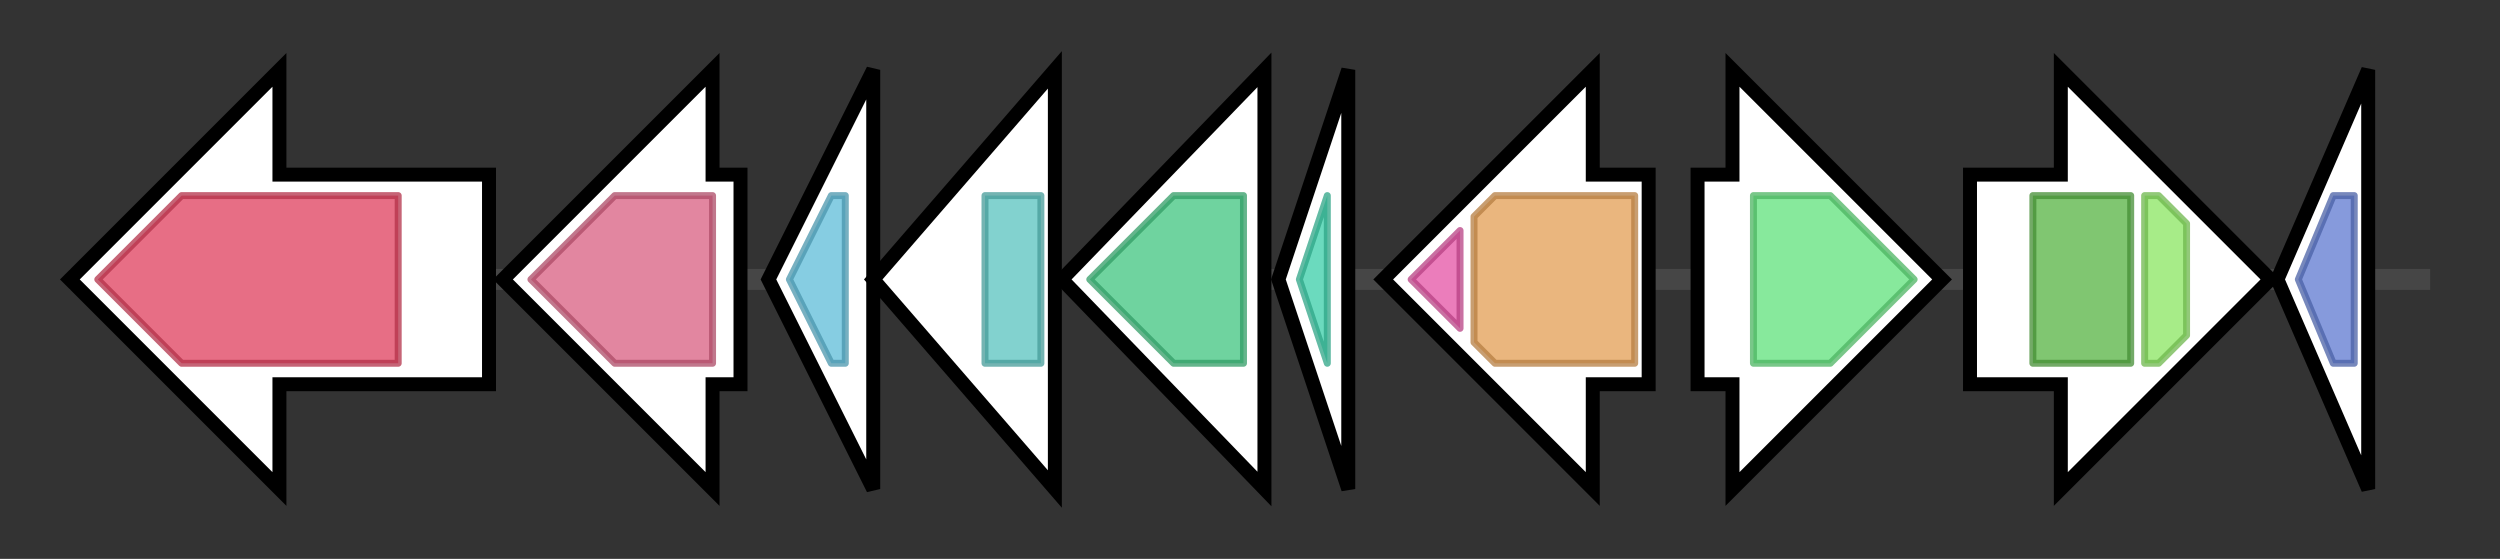 <svg version="1.1" baseProfile="full" xmlns="http://www.w3.org/2000/svg" width="357.867" height="80">
	<rect width="100%" height="100%" fill="#333333" stroke="none"/>
	<g>
		<line x1="10" y1="40.0" x2="347.867" y2="40.0" style="stroke:rgb(70,70,70); stroke-width:3 "/>
		<g>
			<title> (ctg2813_1)</title>
			<polygon class=" (ctg2813_1)" points="70,25 40,25 40,10 10,40 40,70 40,55 70,55" fill="rgb(255,255,255)" fill-opacity="1.0" stroke="rgb(0,0,0)" stroke-width="2"  />
			<g>
				<title>DctM (PF06808)
"Tripartite ATP-independent periplasmic transporter, DctM component"</title>
				<polygon class="PF06808" points="14,40 26,28 57,28 57,52 26,52" stroke-linejoin="round" width="44" height="24" fill="rgb(223,62,92)" stroke="rgb(178,49,73)" stroke-width="1" opacity="0.75" />
			</g>
		</g>
		<g>
			<title> (ctg2813_2)</title>
			<polygon class=" (ctg2813_2)" points="106,25 102,25 102,10 72,40 102,70 102,55 106,55" fill="rgb(255,255,255)" fill-opacity="1.0" stroke="rgb(0,0,0)" stroke-width="2"  />
			<g>
				<title>NMT1_3 (PF16868)
"NMT1-like family"</title>
				<polygon class="PF16868" points="76,40 88,28 102,28 102,52 88,52" stroke-linejoin="round" width="29" height="24" fill="rgb(216,93,128)" stroke="rgb(172,74,102)" stroke-width="1" opacity="0.75" />
			</g>
		</g>
		<g>
			<title> (ctg2813_3)</title>
			<polygon class=" (ctg2813_3)" points="110,40 125,10 125,70" fill="rgb(255,255,255)" fill-opacity="1.0" stroke="rgb(0,0,0)" stroke-width="2"  />
			<g>
				<title>DoxX (PF07681)
"DoxX"</title>
				<polygon class="PF07681" points="113,40 119,28 121,28 121,52 119,52 113,40" stroke-linejoin="round" width="8" height="24" fill="rgb(93,188,216)" stroke="rgb(74,150,172)" stroke-width="1" opacity="0.75" />
			</g>
		</g>
		<g>
			<title> (ctg2813_4)</title>
			<polygon class=" (ctg2813_4)" points="125,40 151,10 151,70" fill="rgb(255,255,255)" fill-opacity="1.0" stroke="rgb(0,0,0)" stroke-width="2"  />
			<g>
				<title>DUF2063 (PF09836)
"Putative DNA-binding domain"</title>
				<rect class="PF09836" x="141" y="28" stroke-linejoin="round" width="8" height="24" fill="rgb(88,194,190)" stroke="rgb(70,155,152)" stroke-width="1" opacity="0.75" />
			</g>
		</g>
		<g>
			<title> (ctg2813_5)</title>
			<polygon class=" (ctg2813_5)" points="152,40 181,10 181,70" fill="rgb(255,255,255)" fill-opacity="1.0" stroke="rgb(0,0,0)" stroke-width="2"  />
			<g>
				<title>DUF692 (PF05114)
"Protein of unknown function (DUF692)"</title>
				<polygon class="PF05114" points="156,40 168,28 178,28 178,52 168,52" stroke-linejoin="round" width="26" height="24" fill="rgb(63,196,127)" stroke="rgb(50,156,101)" stroke-width="1" opacity="0.75" />
			</g>
		</g>
		<g>
			<title> (ctg2813_6)</title>
			<polygon class=" (ctg2813_6)" points="183,40 193,10 193,70" fill="rgb(255,255,255)" fill-opacity="1.0" stroke="rgb(0,0,0)" stroke-width="2"  />
			<g>
				<title>DUF2282 (PF10048)
"Predicted integral membrane protein (DUF2282)"</title>
				<polygon class="PF10048" points="186,40 190,28 190,28 190,52 190,52" stroke-linejoin="round" width="6" height="24" fill="rgb(58,205,168)" stroke="rgb(46,164,134)" stroke-width="1" opacity="0.75" />
			</g>
		</g>
		<g>
			<title> (ctg2813_7)</title>
			<polygon class=" (ctg2813_7)" points="236,25 228,25 228,10 198,40 228,70 228,55 236,55" fill="rgb(255,255,255)" fill-opacity="1.0" stroke="rgb(0,0,0)" stroke-width="2"  />
			<g>
				<title>PBP5_C (PF07943)
"Penicillin-binding protein 5, C-terminal domain"</title>
				<polygon class="PF07943" points="202,40 209,33 209,47" stroke-linejoin="round" width="9" height="24" fill="rgb(228,82,164)" stroke="rgb(182,65,131)" stroke-width="1" opacity="0.75" />
			</g>
			<g>
				<title>Peptidase_S11 (PF00768)
"D-alanyl-D-alanine carboxypeptidase"</title>
				<polygon class="PF00768" points="211,31 214,28 234,28 234,52 214,52 211,49" stroke-linejoin="round" width="23" height="24" fill="rgb(227,157,83)" stroke="rgb(181,125,66)" stroke-width="1" opacity="0.75" />
			</g>
		</g>
		<g>
			<title> (ctg2813_8)</title>
			<polygon class=" (ctg2813_8)" points="243,25 248,25 248,10 278,40 248,70 248,55 243,55" fill="rgb(255,255,255)" fill-opacity="1.0" stroke="rgb(0,0,0)" stroke-width="2"  />
			<g>
				<title>Amidohydro_2 (PF04909)
"Amidohydrolase"</title>
				<polygon class="PF04909" points="251,28 262,28 274,40 262,52 251,52" stroke-linejoin="round" width="26" height="24" fill="rgb(95,225,123)" stroke="rgb(76,180,98)" stroke-width="1" opacity="0.75" />
			</g>
		</g>
		<g>
			<title> (ctg2813_9)</title>
			<polygon class=" (ctg2813_9)" points="282,25 295,25 295,10 325,40 295,70 295,55 282,55" fill="rgb(255,255,255)" fill-opacity="1.0" stroke="rgb(0,0,0)" stroke-width="2"  />
			<g>
				<title>Dehalogenase (PF13486)
"Reductive dehalogenase subunit"</title>
				<rect class="PF13486" x="291" y="28" stroke-linejoin="round" width="14" height="24" fill="rgb(86,178,66)" stroke="rgb(68,142,52)" stroke-width="1" opacity="0.75" />
			</g>
			<g>
				<title>Fer4_7 (PF12838)
"4Fe-4S dicluster domain"</title>
				<polygon class="PF12838" points="307,28 309,28 313,32 313,48 309,52 307,52" stroke-linejoin="round" width="6" height="24" fill="rgb(138,229,96)" stroke="rgb(110,183,76)" stroke-width="1" opacity="0.75" />
			</g>
		</g>
		<g>
			<title> (ctg2813_10)</title>
			<polygon class=" (ctg2813_10)" points="326,40 339,10 339,70" fill="rgb(255,255,255)" fill-opacity="1.0" stroke="rgb(0,0,0)" stroke-width="2"  />
			<g>
				<title>Ribonuc_L-PSP (PF01042)
"Endoribonuclease L-PSP"</title>
				<polygon class="PF01042" points="329,40 334,28 337,28 337,52 334,52" stroke-linejoin="round" width="11" height="24" fill="rgb(93,120,208)" stroke="rgb(74,96,166)" stroke-width="1" opacity="0.75" />
			</g>
		</g>
	</g>
</svg>
